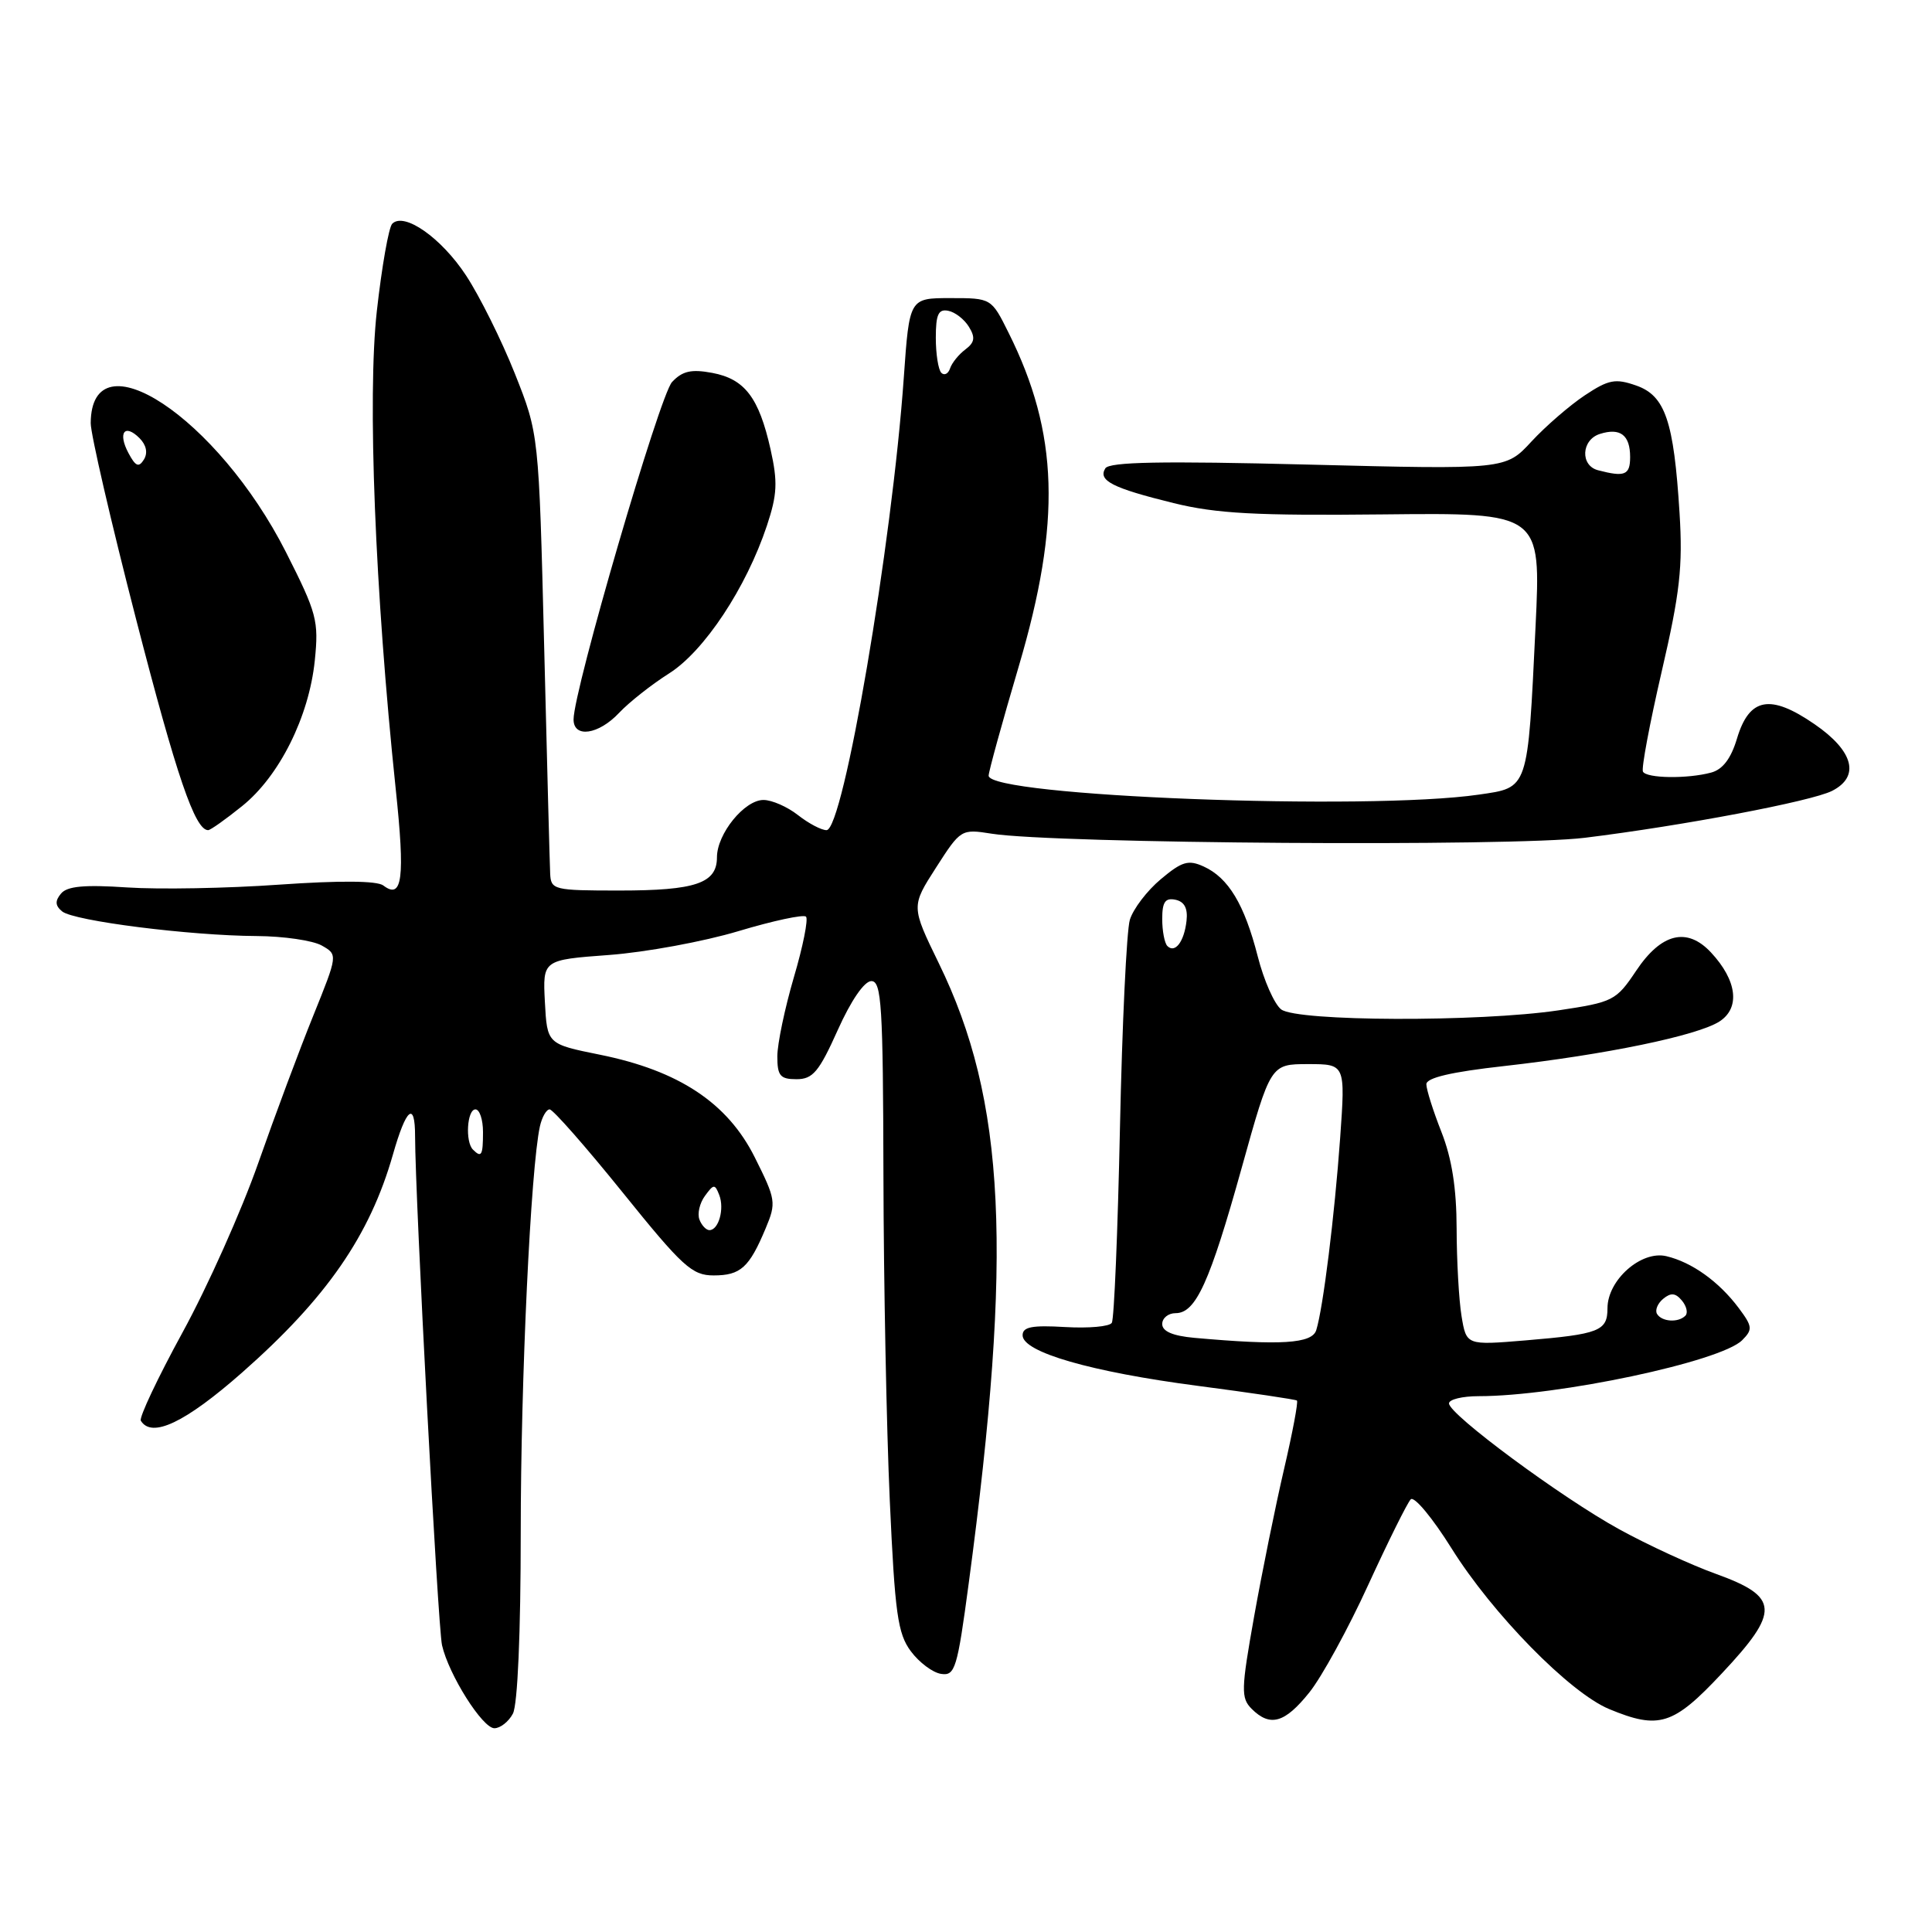 <?xml version="1.0" encoding="UTF-8" standalone="no"?>
<!DOCTYPE svg PUBLIC "-//W3C//DTD SVG 1.1//EN" "http://www.w3.org/Graphics/SVG/1.1/DTD/svg11.dtd" >
<svg xmlns="http://www.w3.org/2000/svg" xmlns:xlink="http://www.w3.org/1999/xlink" version="1.1" viewBox="0 0 256 256">
 <g >
 <path fill="currentColor"
d=" M 67.96 227.07 C 68.59 225.90 69.00 216.34 69.00 203.00 C 69.00 182.79 70.32 154.79 71.54 149.25 C 71.82 148.01 72.40 147.00 72.83 147.00 C 73.27 147.00 77.62 151.95 82.50 158.00 C 90.44 167.85 91.70 169.00 94.56 169.00 C 98.13 169.00 99.28 167.96 101.45 162.77 C 102.88 159.36 102.81 158.95 100.01 153.35 C 96.40 146.13 89.94 141.86 79.47 139.75 C 72.50 138.34 72.50 138.34 72.20 132.76 C 71.91 127.19 71.91 127.19 80.70 126.54 C 85.54 126.18 93.26 124.76 97.85 123.38 C 102.45 122.00 106.47 121.14 106.80 121.46 C 107.12 121.79 106.40 125.41 105.19 129.50 C 103.99 133.60 103.00 138.32 103.00 139.98 C 103.00 142.55 103.38 143.00 105.54 143.00 C 107.70 143.00 108.52 142.03 111.00 136.50 C 112.76 132.57 114.53 130.00 115.46 130.00 C 116.81 130.00 117.01 133.24 117.06 155.75 C 117.09 169.91 117.47 189.29 117.90 198.80 C 118.58 213.81 118.95 216.46 120.69 218.80 C 121.80 220.29 123.60 221.64 124.71 221.80 C 126.55 222.08 126.85 221.10 128.36 209.80 C 134.24 165.89 133.27 145.81 124.39 127.62 C 120.73 120.10 120.73 120.10 124.03 114.96 C 127.30 109.87 127.36 109.83 131.41 110.47 C 139.75 111.79 200.25 112.21 210.00 111.01 C 222.99 109.41 240.02 106.18 242.75 104.80 C 246.50 102.90 245.62 99.52 240.44 95.96 C 234.56 91.91 231.79 92.43 230.16 97.86 C 229.37 100.51 228.27 101.96 226.74 102.37 C 223.59 103.22 218.20 103.14 217.70 102.25 C 217.47 101.84 218.59 95.88 220.18 89.00 C 222.60 78.57 222.99 75.09 222.55 68.00 C 221.79 55.77 220.65 52.42 216.79 51.08 C 214.05 50.12 213.15 50.29 210.00 52.38 C 208.00 53.71 204.82 56.46 202.93 58.50 C 199.50 62.22 199.50 62.22 173.34 61.56 C 153.94 61.07 146.99 61.20 146.46 62.06 C 145.46 63.68 147.41 64.67 155.50 66.66 C 161.18 68.06 166.44 68.34 183.35 68.16 C 204.19 67.94 204.19 67.94 203.47 82.98 C 202.42 104.80 202.57 104.33 195.96 105.29 C 181.16 107.45 131.00 105.51 131.00 102.78 C 131.00 102.24 132.80 95.71 135.00 88.26 C 140.64 69.16 140.28 57.39 133.65 44.11 C 131.36 39.50 131.36 39.50 125.93 39.50 C 120.50 39.50 120.50 39.50 119.76 50.00 C 118.20 72.17 111.75 110.00 109.52 110.00 C 108.83 110.00 107.13 109.10 105.73 108.00 C 104.33 106.90 102.28 106.00 101.16 106.00 C 98.64 106.00 95.00 110.49 95.00 113.60 C 95.00 117.04 92.17 118.00 82.07 118.00 C 73.36 118.00 73.00 117.91 72.90 115.75 C 72.84 114.51 72.48 100.90 72.10 85.50 C 71.40 57.50 71.40 57.50 68.22 49.50 C 66.47 45.10 63.56 39.25 61.76 36.51 C 58.48 31.51 53.54 28.05 51.97 29.65 C 51.51 30.12 50.59 35.33 49.93 41.24 C 48.67 52.54 49.69 78.39 52.43 104.50 C 53.69 116.39 53.32 119.26 50.79 117.33 C 49.96 116.70 45.05 116.66 37.00 117.22 C 30.12 117.71 21.05 117.87 16.84 117.59 C 11.18 117.21 8.89 117.42 8.08 118.41 C 7.27 119.38 7.31 120.01 8.24 120.77 C 9.78 122.03 25.14 123.98 34.00 124.03 C 37.58 124.05 41.46 124.62 42.64 125.29 C 44.77 126.50 44.77 126.50 41.51 134.58 C 39.71 139.02 36.43 147.81 34.22 154.11 C 32.01 160.41 27.50 170.50 24.20 176.53 C 20.90 182.57 18.41 187.84 18.66 188.25 C 20.10 190.62 24.55 188.50 32.09 181.86 C 43.27 172.01 49.00 163.72 52.06 153.00 C 53.82 146.81 55.00 145.83 55.00 150.55 C 55.01 158.67 58.02 215.60 58.57 218.00 C 59.46 221.91 63.93 229.00 65.51 229.00 C 66.29 229.00 67.40 228.13 67.96 227.07 Z  M 173.50 224.25 C 175.15 222.19 178.66 215.78 181.30 210.00 C 183.95 204.23 186.48 199.13 186.93 198.67 C 187.39 198.21 189.82 201.14 192.34 205.17 C 197.76 213.85 208.00 224.29 213.22 226.46 C 219.83 229.20 221.71 228.61 228.14 221.75 C 235.88 213.51 235.78 211.59 227.43 208.57 C 224.09 207.37 218.30 204.70 214.56 202.64 C 206.89 198.43 192.00 187.41 192.00 185.96 C 192.00 185.43 193.77 185.00 195.93 185.00 C 206.44 185.00 228.01 180.42 230.84 177.59 C 232.26 176.17 232.22 175.77 230.39 173.32 C 227.78 169.83 224.19 167.25 220.80 166.45 C 217.47 165.66 213.00 169.61 213.00 173.35 C 213.00 176.37 211.91 176.79 202.13 177.61 C 194.30 178.26 194.30 178.26 193.66 174.38 C 193.31 172.25 193.02 167.03 193.01 162.79 C 193.00 157.45 192.38 153.51 191.00 150.00 C 189.90 147.21 189.00 144.36 189.00 143.67 C 189.00 142.81 192.29 142.04 199.28 141.26 C 212.72 139.75 224.91 137.23 227.84 135.35 C 230.62 133.55 230.17 129.91 226.71 126.20 C 223.54 122.81 220.13 123.64 216.80 128.63 C 214.14 132.60 213.76 132.79 206.48 133.88 C 195.94 135.44 171.85 135.36 169.76 133.75 C 168.86 133.06 167.46 129.89 166.65 126.70 C 164.89 119.83 162.77 116.31 159.50 114.82 C 157.46 113.89 156.62 114.14 153.81 116.50 C 151.99 118.02 150.15 120.44 149.71 121.88 C 149.28 123.32 148.69 135.73 148.40 149.45 C 148.11 163.17 147.63 174.79 147.32 175.28 C 147.02 175.78 144.24 176.02 141.14 175.84 C 136.75 175.58 135.50 175.82 135.50 176.93 C 135.50 179.17 144.56 181.78 158.69 183.63 C 165.73 184.55 171.66 185.43 171.85 185.58 C 172.04 185.74 171.27 189.83 170.14 194.68 C 169.01 199.53 167.23 208.30 166.18 214.18 C 164.45 223.89 164.42 224.99 165.85 226.43 C 168.30 228.87 170.24 228.32 173.50 224.25 Z  M 32.07 106.82 C 37.01 102.86 40.94 94.99 41.71 87.54 C 42.25 82.25 41.99 81.26 37.90 73.18 C 28.85 55.33 12.09 44.25 12.02 56.07 C 12.01 57.48 14.71 69.17 18.03 82.04 C 23.40 102.86 25.84 110.00 27.58 110.00 C 27.88 110.00 29.90 108.57 32.07 106.82 Z  M 82.04 94.45 C 83.36 93.05 86.34 90.70 88.66 89.23 C 93.32 86.28 98.88 77.88 101.62 69.65 C 102.99 65.52 103.07 63.87 102.10 59.53 C 100.56 52.68 98.69 50.22 94.38 49.41 C 91.60 48.89 90.42 49.16 89.05 50.62 C 87.42 52.35 76.00 91.48 76.00 95.33 C 76.00 97.84 79.32 97.35 82.04 94.45 Z  M 92.68 161.60 C 92.38 160.83 92.71 159.41 93.41 158.46 C 94.57 156.87 94.73 156.86 95.31 158.36 C 96.01 160.19 95.22 163.00 94.00 163.00 C 93.57 163.00 92.97 162.37 92.68 161.60 Z  M 62.67 152.33 C 61.62 151.29 61.89 147.00 63.00 147.00 C 63.55 147.00 64.00 148.35 64.00 150.00 C 64.00 153.11 63.80 153.46 62.67 152.33 Z  M 211.75 62.31 C 209.36 61.69 209.53 58.28 211.99 57.50 C 214.69 56.64 216.00 57.64 216.00 60.56 C 216.00 62.95 215.30 63.24 211.75 62.31 Z  M 124.73 49.40 C 124.33 48.99 124.00 46.91 124.00 44.76 C 124.00 41.67 124.34 40.92 125.64 41.18 C 126.55 41.35 127.78 42.31 128.39 43.31 C 129.26 44.72 129.15 45.38 127.91 46.31 C 127.04 46.96 126.13 48.09 125.89 48.81 C 125.65 49.53 125.13 49.80 124.73 49.40 Z  M 158.25 177.27 C 155.39 177.01 154.00 176.41 154.00 175.44 C 154.00 174.65 154.80 174.00 155.78 174.00 C 158.45 174.00 160.30 169.93 164.53 154.75 C 168.36 141.00 168.36 141.00 173.32 141.00 C 178.27 141.00 178.27 141.00 177.58 150.75 C 176.84 161.08 175.32 173.34 174.41 176.25 C 173.85 178.04 169.74 178.30 158.25 177.27 Z  M 219.57 174.11 C 219.27 173.63 219.63 172.72 220.38 172.10 C 221.40 171.26 222.01 171.31 222.86 172.33 C 223.48 173.07 223.69 173.98 223.32 174.34 C 222.38 175.29 220.21 175.15 219.57 174.11 Z  M 154.68 125.35 C 154.31 124.97 154.00 123.36 154.00 121.76 C 154.00 119.52 154.40 118.94 155.75 119.22 C 156.94 119.47 157.41 120.36 157.22 122.02 C 156.91 124.78 155.70 126.37 154.68 125.35 Z  M 17.03 60.05 C 15.58 57.34 16.51 56.08 18.49 58.06 C 19.39 58.97 19.61 60.01 19.07 60.89 C 18.39 61.98 17.97 61.81 17.03 60.05 Z "/>
</g>
</svg>